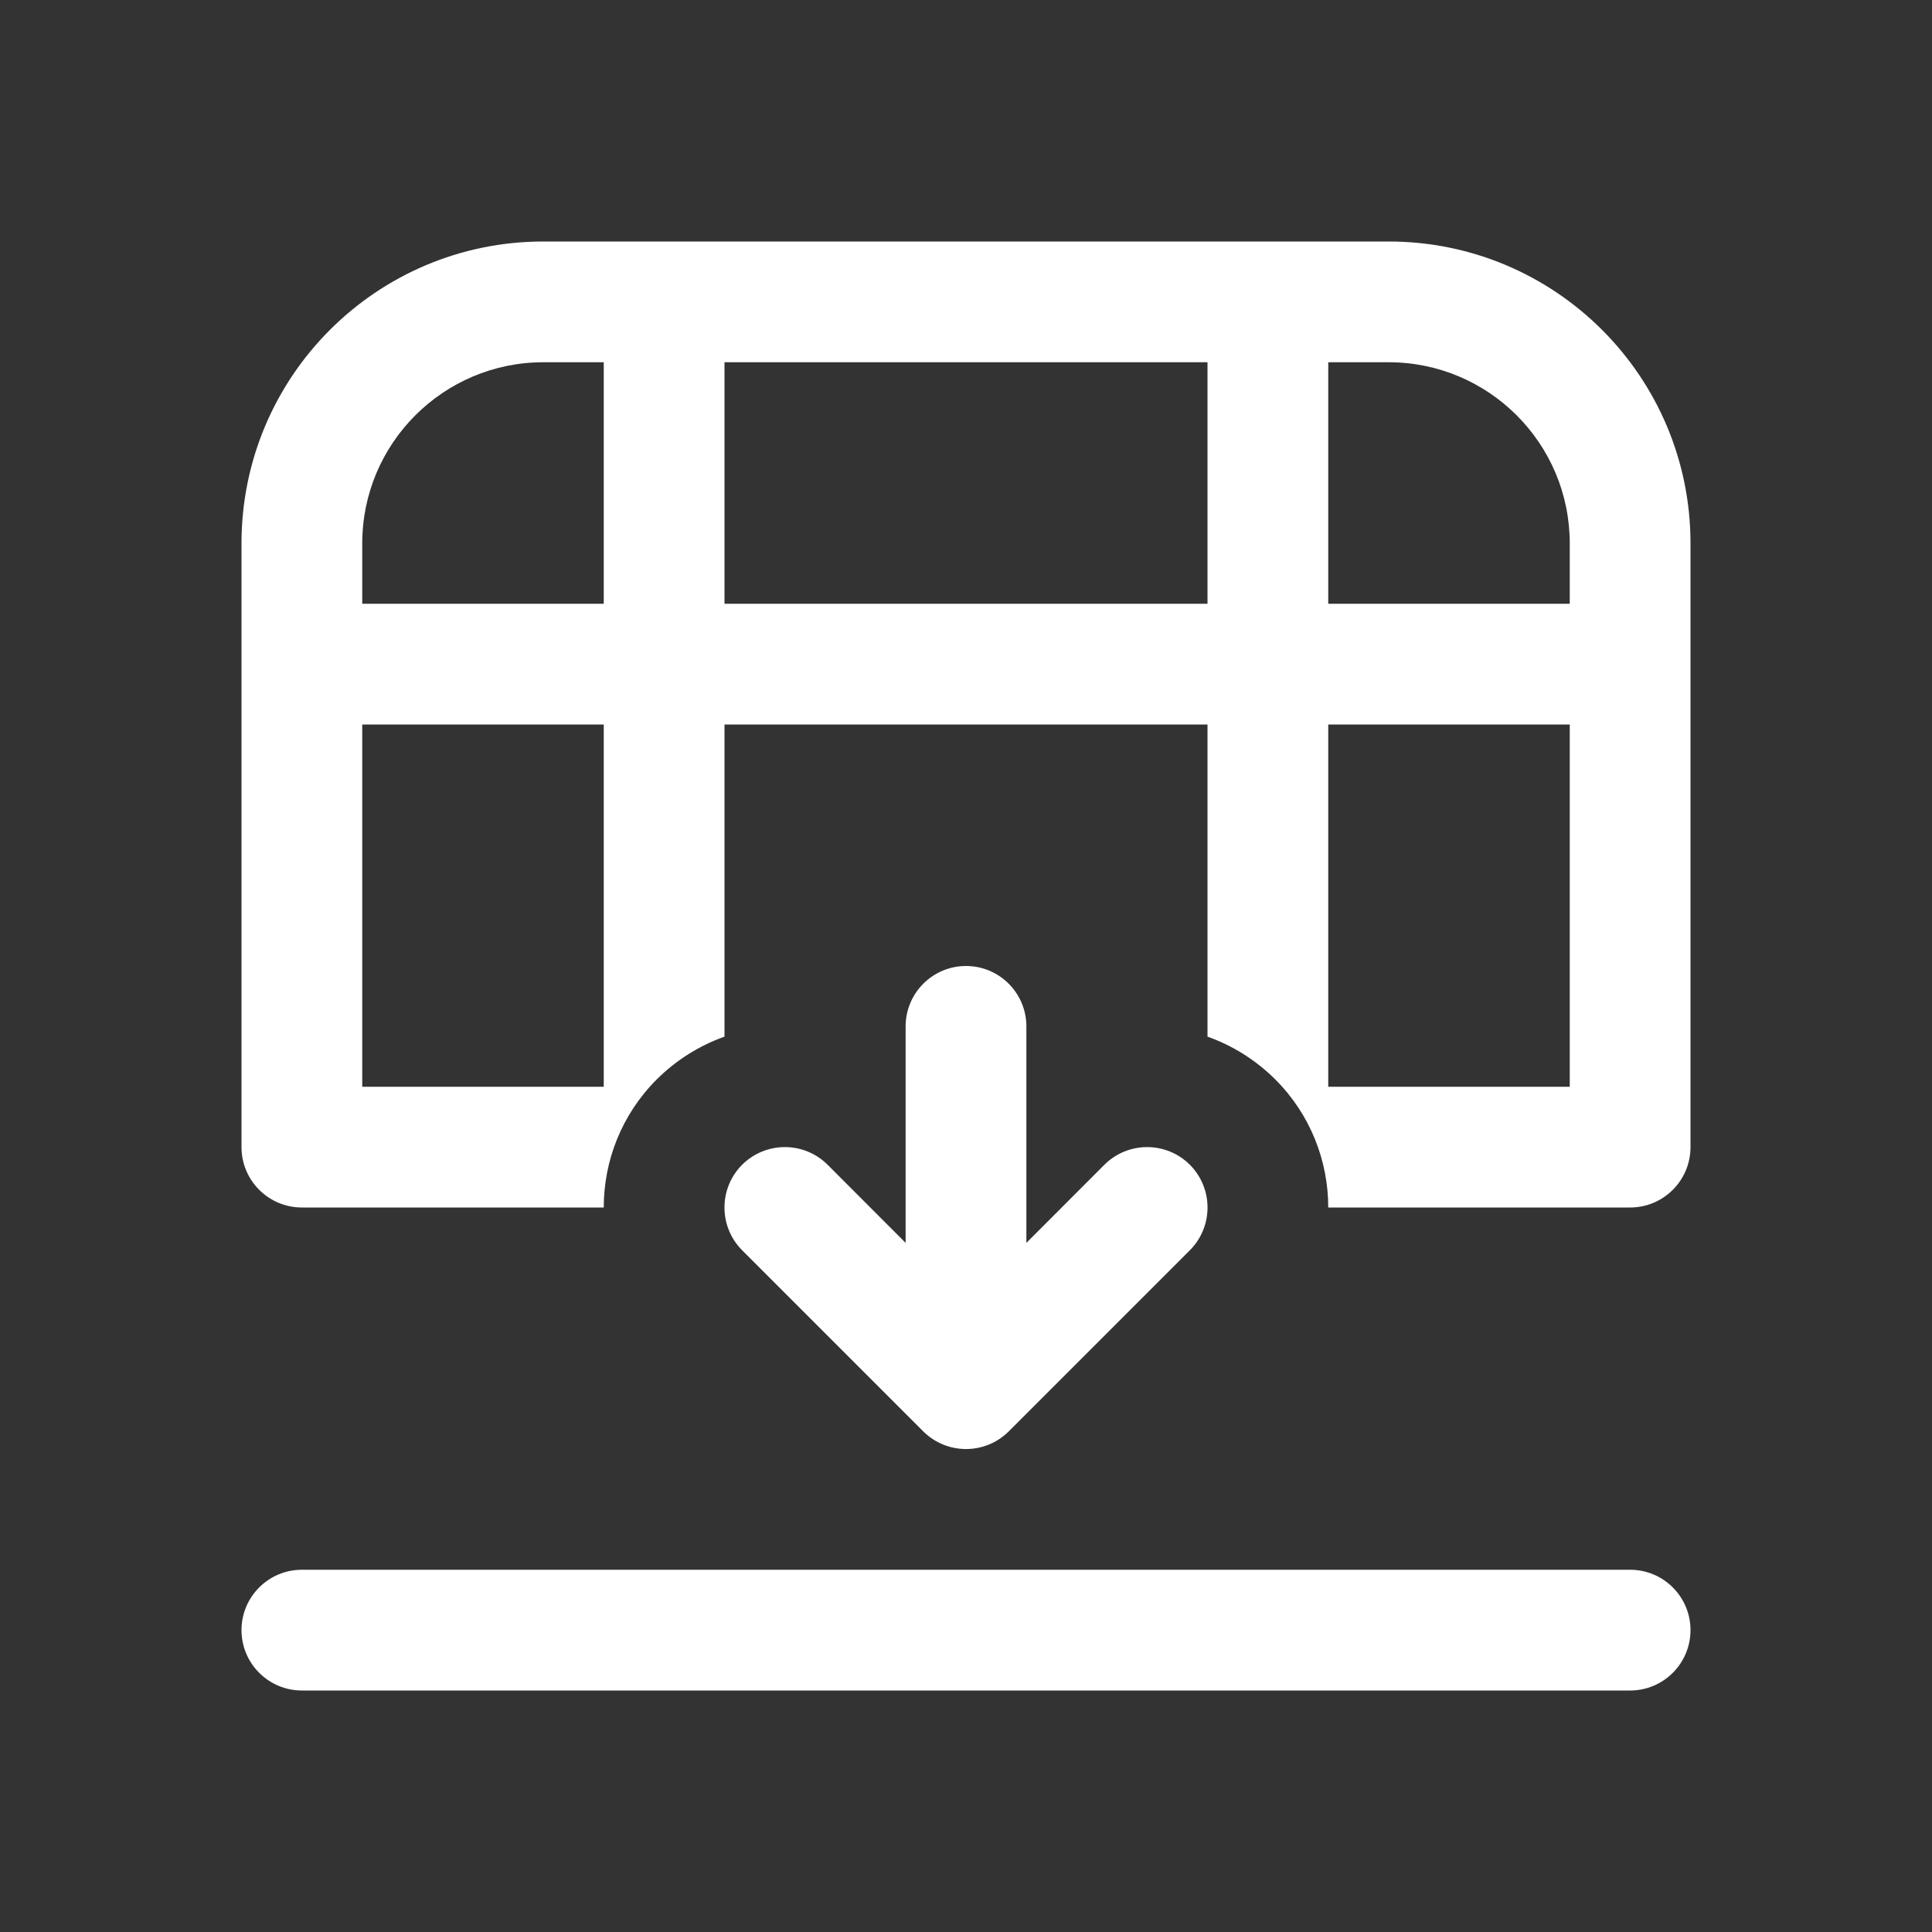 <svg width="16" height="16" viewBox="0 0 16 16" fill="none" xmlns="http://www.w3.org/2000/svg">
<rect x="0" y="0" width="16" height="16" fill="#333333" stroke="none"/>
<path d="M13.5 14C13.776 14 14 13.776 14 13.5C14 13.224 13.776 13 13.5 13L2.5 13C2.224 13 2 13.224 2 13.5C2 13.776 2.224 14 2.5 14H13.5ZM4.5 2C3.119 2 2 3.119 2 4.5L2 9.5C2 9.776 2.224 10 2.5 10H5C5 9.616 5.146 9.232 5.439 8.939C5.603 8.776 5.795 8.658 6 8.585L6 6L10 6L10 8.585C10.205 8.658 10.397 8.776 10.561 8.939C10.854 9.232 11 9.616 11 10H13.5C13.776 10 14 9.776 14 9.5V4.5C14 3.119 12.881 2 11.5 2L4.5 2ZM13 6V9H11L11 6H13ZM5 9H3L3 6H5L5 9ZM6 3L10 3L10 5L6 5L6 3ZM11 3H11.5C12.328 3 13 3.672 13 4.5V5L11 5V3ZM5 3V5L3 5V4.5C3 3.672 3.672 3 4.5 3L5 3ZM6.146 9.646C6.342 9.451 6.658 9.451 6.854 9.646L7.5 10.293L7.5 8.5C7.5 8.224 7.724 8 8 8C8.276 8 8.5 8.224 8.5 8.5L8.5 10.293L9.146 9.646C9.342 9.451 9.658 9.451 9.854 9.646C10.049 9.842 10.049 10.158 9.854 10.354L8.354 11.854C8.158 12.049 7.842 12.049 7.646 11.854L6.146 10.354C5.951 10.158 5.951 9.842 6.146 9.646Z" fill="#ffffff"/>
</svg>
